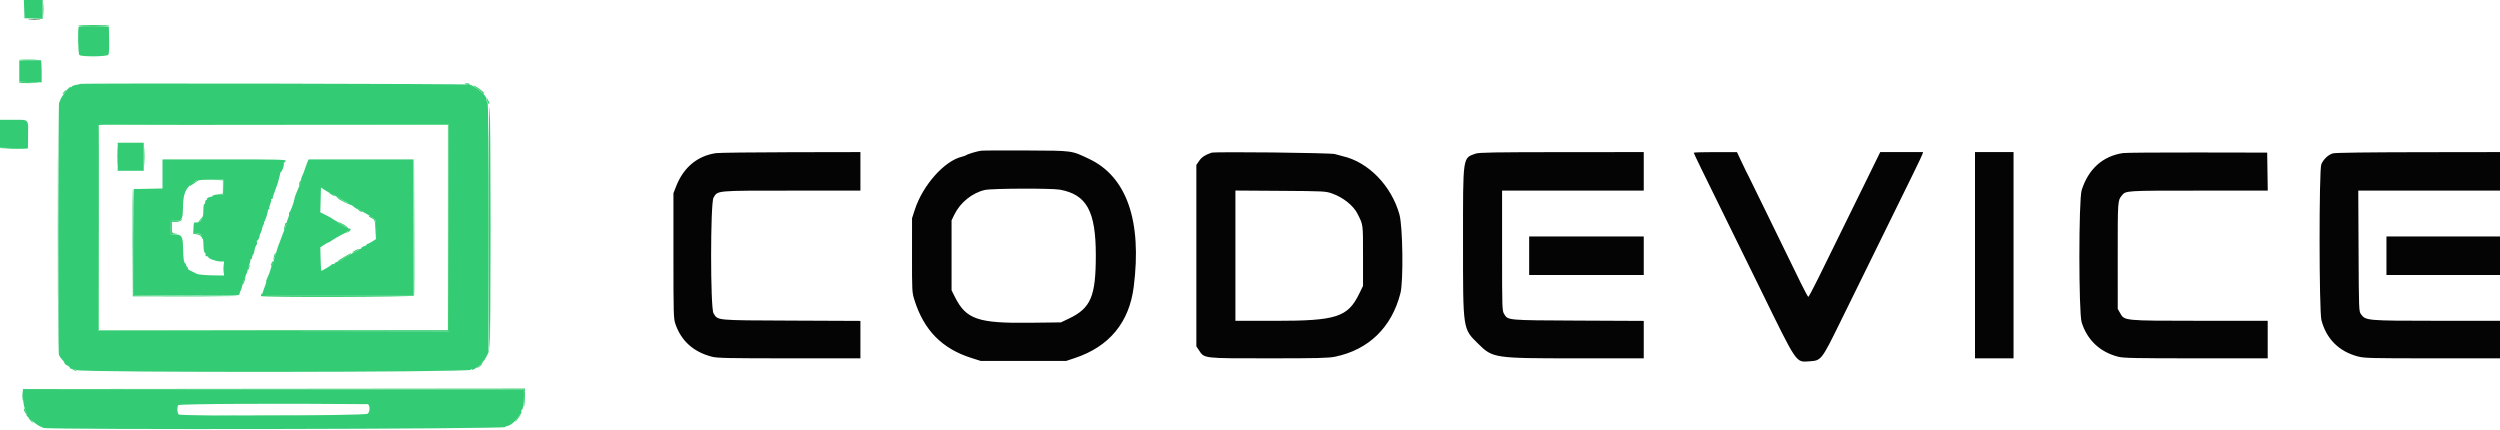 <svg id="svg" version="1.1" xmlns="http://www.w3.org/2000/svg" xmlns:xlink="http://www.w3.org/1999/xlink" viewBox="0, 0, 400,68.75">
	<g id="svgg">
		<path id="path0" d="M3.869 1.458 L 3.917 2.917 5.375 2.965 L 6.833 3.013 6.833 1.506 L 6.833 0.000 5.327 0.000 L 3.820 0.000 3.869 1.458 M12.615 4.273 C 12.406 4.483,12.483 8.583,12.700 8.800 C 13.003 9.103,17.063 9.075,17.318 8.768 C 17.447 8.613,17.495 7.832,17.463 6.393 L 17.417 4.250 15.074 4.204 C 13.785 4.179,12.679 4.210,12.615 4.273 M4.750 9.667 L 3.083 9.750 3.083 11.417 L 3.083 13.083 4.875 13.131 L 6.667 13.178 6.667 11.432 C 6.667 10.472,6.610 9.663,6.542 9.635 C 6.473 9.607,5.667 9.621,4.750 9.667 M12.795 13.427 C 12.744 13.478,12.456 13.551,12.155 13.589 C 11.854 13.627,11.548 13.754,11.473 13.871 C 11.399 13.988,11.337 14.030,11.336 13.965 C 11.326 13.490,9.664 15.585,9.589 16.167 C 9.583 16.212,9.522 16.339,9.452 16.448 C 9.321 16.654,9.275 55.969,9.405 56.621 C 9.474 56.966,9.590 57.148,10.125 57.744 C 10.240 57.872,10.333 58.045,10.333 58.128 C 10.333 58.212,10.521 58.365,10.750 58.470 C 10.979 58.574,11.167 58.736,11.167 58.830 C 11.167 58.923,11.223 58.987,11.292 58.971 C 11.360 58.955,11.834 59.069,12.343 59.223 C 13.680 59.630,75.079 59.575,75.337 59.167 C 75.452 58.985,75.496 58.977,75.497 59.135 C 75.499 59.265,75.865 59.099,76.403 58.722 C 76.900 58.375,77.270 58.033,77.227 57.962 C 77.183 57.891,77.213 57.833,77.294 57.833 C 77.375 57.833,77.605 57.505,77.805 57.104 L 78.170 56.374 78.173 36.502 C 78.176 24.241,78.117 16.557,78.019 16.440 C 77.859 16.246,77.834 16.159,77.833 15.792 C 77.832 15.272,76.108 13.823,75.152 13.538 C 74.685 13.399,12.933 13.290,12.795 13.427 M0.000 21.408 L 0.000 23.649 2.233 23.699 L 4.466 23.750 4.490 21.740 C 4.523 18.965,4.707 19.167,2.149 19.167 L 0.000 19.167 0.000 21.408 M71.792 36.459 L 71.835 53.001 43.792 52.959 L 15.750 52.917 15.707 36.583 C 15.683 27.600,15.700 20.156,15.744 20.041 C 15.807 19.875,21.504 19.841,43.787 19.875 L 71.750 19.917 71.792 36.459 M18.833 25.083 L 18.833 27.333 20.917 27.333 L 23.000 27.333 23.000 25.083 L 23.000 22.833 20.917 22.833 L 18.833 22.833 18.833 25.083 M26.000 27.829 L 26.000 30.157 23.708 30.204 L 21.417 30.250 21.417 38.750 L 21.417 47.250 29.875 47.293 C 37.941 47.334,38.333 47.322,38.333 47.035 C 38.333 46.869,38.395 46.662,38.470 46.575 C 38.545 46.488,38.705 46.004,38.825 45.500 C 38.946 44.996,39.186 44.302,39.359 43.958 C 39.532 43.615,39.636 43.333,39.589 43.333 C 39.543 43.333,39.649 42.967,39.826 42.518 C 40.003 42.070,40.102 41.657,40.046 41.602 C 39.990 41.546,40.032 41.500,40.139 41.500 C 40.246 41.500,40.333 41.365,40.333 41.200 C 40.333 41.035,40.408 40.825,40.499 40.734 C 40.591 40.643,40.693 40.329,40.727 40.036 C 40.761 39.743,40.882 39.392,40.997 39.254 C 41.111 39.117,41.160 38.891,41.107 38.752 C 41.054 38.613,41.078 38.500,41.161 38.500 C 41.291 38.500,41.564 37.903,41.541 37.667 C 41.536 37.621,41.607 37.446,41.697 37.277 C 41.787 37.109,41.896 36.773,41.940 36.532 C 41.984 36.291,42.099 35.998,42.197 35.880 C 42.294 35.763,42.318 35.667,42.250 35.667 C 42.182 35.667,42.203 35.573,42.297 35.458 C 42.479 35.236,42.912 33.834,42.863 33.625 C 42.847 33.556,42.913 33.500,43.010 33.500 C 43.107 33.500,43.145 33.433,43.094 33.351 C 43.044 33.269,43.111 32.941,43.244 32.622 C 43.378 32.303,43.440 31.995,43.382 31.938 C 43.325 31.880,43.365 31.833,43.472 31.833 C 43.579 31.833,43.655 31.777,43.640 31.708 C 43.626 31.640,43.657 31.471,43.710 31.333 C 43.945 30.718,44.415 29.409,44.427 29.333 C 44.434 29.287,44.536 28.912,44.654 28.500 C 44.772 28.087,44.854 27.721,44.837 27.685 C 44.819 27.650,44.874 27.575,44.958 27.519 C 45.174 27.376,45.515 26.326,45.405 26.148 C 45.355 26.066,45.385 26.000,45.472 26.000 C 45.560 26.000,45.674 25.887,45.727 25.750 C 45.812 25.530,44.653 25.500,35.911 25.500 L 26.000 25.500 26.000 27.829 M49.147 26.042 C 49.023 26.340,48.910 26.640,48.898 26.708 C 48.885 26.777,48.856 26.871,48.833 26.917 C 48.810 26.962,48.776 27.056,48.756 27.125 C 48.674 27.417,48.465 27.937,48.321 28.206 C 48.236 28.365,48.167 28.644,48.167 28.826 C 48.167 29.008,47.988 29.553,47.770 30.037 C 47.361 30.941,47.114 31.624,47.088 31.917 C 47.050 32.355,46.422 34.000,46.293 34.000 C 46.213 34.000,46.191 34.072,46.245 34.159 C 46.300 34.247,46.231 34.590,46.092 34.921 C 45.954 35.252,45.851 35.574,45.864 35.636 C 45.876 35.699,45.837 35.881,45.776 36.042 C 45.716 36.202,45.617 36.465,45.556 36.625 C 45.495 36.785,45.433 36.954,45.417 37.000 C 45.401 37.046,45.301 37.294,45.194 37.553 C 45.087 37.811,45.000 38.049,45.000 38.083 C 45.000 38.117,44.913 38.356,44.806 38.614 C 44.699 38.872,44.599 39.121,44.583 39.167 C 44.567 39.212,44.514 39.362,44.465 39.500 C 44.394 39.699,43.848 41.469,43.746 41.833 C 43.733 41.879,43.635 42.126,43.529 42.382 C 43.423 42.638,43.287 43.051,43.228 43.299 C 43.168 43.547,42.983 44.022,42.817 44.354 C 42.650 44.687,42.550 44.994,42.593 45.037 C 42.636 45.080,42.557 45.389,42.417 45.724 C 42.277 46.058,42.169 46.351,42.176 46.374 C 42.184 46.398,42.112 46.623,42.016 46.875 L 41.842 47.333 54.004 47.333 L 66.167 47.333 66.167 36.417 L 66.167 25.500 57.770 25.500 L 49.374 25.500 49.147 26.042 M35.799 29.958 L 35.848 31.167 34.924 31.167 C 34.416 31.167,34.000 31.242,34.000 31.333 C 34.000 31.425,33.944 31.492,33.875 31.482 C 33.590 31.441,33.011 31.716,33.095 31.852 C 33.145 31.934,33.107 32.000,33.010 32.000 C 32.913 32.000,32.833 32.150,32.833 32.333 C 32.833 32.517,32.764 32.667,32.679 32.667 C 32.594 32.667,32.530 33.157,32.537 33.755 C 32.550 35.007,32.140 35.671,31.403 35.590 C 31.021 35.548,31.000 35.593,31.000 36.440 C 31.000 37.322,31.006 37.333,31.502 37.333 C 32.275 37.333,32.520 37.760,32.554 39.166 C 32.573 39.942,32.656 40.413,32.782 40.455 C 32.892 40.492,32.940 40.629,32.889 40.761 C 32.833 40.907,32.901 41.000,33.066 41.000 C 33.213 41.000,33.333 41.067,33.333 41.149 C 33.333 41.379,34.607 41.833,35.253 41.833 L 35.833 41.833 35.833 42.958 L 35.834 44.083 33.881 44.051 C 32.787 44.032,31.742 43.930,31.506 43.819 C 30.319 43.260,30.020 43.091,30.090 43.021 C 30.133 42.978,30.043 42.806,29.891 42.639 C 29.739 42.471,29.683 42.332,29.766 42.331 C 29.849 42.329,29.811 42.262,29.682 42.180 C 29.401 42.001,29.334 41.559,29.286 39.549 C 29.245 37.796,29.062 37.515,27.958 37.505 L 27.333 37.500 27.333 36.417 L 27.333 35.333 28.063 35.333 C 29.103 35.333,29.245 35.087,29.274 33.238 C 29.302 31.501,29.522 30.648,30.132 29.917 C 30.528 29.441,31.500 28.738,31.500 28.927 C 31.500 28.976,31.616 28.952,31.757 28.873 C 31.898 28.794,32.854 28.734,33.882 28.740 L 35.750 28.750 35.799 29.958 M52.750 30.869 C 53.025 31.009,53.587 31.311,54.000 31.540 C 54.413 31.769,55.012 32.098,55.333 32.270 C 55.654 32.442,55.972 32.658,56.039 32.750 C 56.106 32.842,56.163 32.864,56.164 32.800 C 56.166 32.735,56.364 32.865,56.604 33.088 C 56.845 33.311,57.099 33.459,57.168 33.416 C 57.237 33.373,57.472 33.474,57.689 33.641 C 57.906 33.807,58.196 33.993,58.333 34.054 C 58.593 34.169,58.928 34.372,59.708 34.886 C 60.154 35.181,60.167 35.233,60.165 36.720 L 60.163 38.250 59.584 38.625 C 59.265 38.831,58.929 39.000,58.836 39.000 C 58.743 39.000,58.667 39.067,58.667 39.149 C 58.667 39.230,58.479 39.344,58.250 39.402 C 58.021 39.459,57.833 39.580,57.833 39.670 C 57.833 39.760,57.721 39.833,57.583 39.833 C 57.446 39.833,57.333 39.908,57.333 40.000 C 57.333 40.092,57.241 40.167,57.128 40.167 C 56.923 40.167,54.991 41.295,54.833 41.506 C 54.788 41.568,54.469 41.710,54.125 41.822 C 53.781 41.934,53.500 42.099,53.500 42.189 C 53.500 42.279,53.430 42.310,53.345 42.257 C 53.260 42.204,53.146 42.231,53.093 42.317 C 53.008 42.456,51.546 43.333,51.401 43.333 C 51.370 43.333,51.323 42.490,51.297 41.458 L 51.250 39.583 51.806 39.203 C 52.112 38.995,52.450 38.807,52.556 38.787 C 52.663 38.767,52.788 38.706,52.833 38.653 C 52.946 38.522,54.994 37.333,55.108 37.333 C 55.157 37.333,55.378 37.192,55.598 37.018 L 55.998 36.704 55.588 36.435 C 55.363 36.287,55.098 36.167,54.999 36.167 C 54.900 36.167,54.671 36.029,54.490 35.860 C 54.309 35.691,53.956 35.448,53.706 35.319 C 53.455 35.189,53.212 35.041,53.167 34.988 C 53.121 34.935,52.671 34.685,52.167 34.433 L 51.250 33.973 51.302 31.982 L 51.353 29.991 51.802 30.303 C 52.048 30.474,52.475 30.729,52.750 30.869 M3.667 63.379 C 3.667 64.066,3.792 64.866,3.987 65.421 C 4.164 65.923,4.279 66.333,4.243 66.333 C 3.872 66.333,6.047 68.179,6.500 68.249 C 6.546 68.256,6.745 68.352,6.943 68.462 C 7.532 68.790,81.113 68.652,80.910 68.323 C 80.857 68.237,80.925 68.167,81.060 68.167 C 81.532 68.167,82.297 67.595,82.772 66.887 C 83.035 66.495,83.302 66.172,83.365 66.170 C 83.429 66.168,83.452 66.015,83.416 65.829 C 83.380 65.643,83.412 65.529,83.487 65.575 C 83.652 65.677,83.833 64.446,83.833 63.227 L 83.833 62.335 43.750 62.292 L 3.667 62.250 3.667 63.379 M58.784 64.665 C 59.209 64.669,59.247 65.865,58.834 66.200 C 58.450 66.510,28.898 66.620,28.590 66.312 C 28.343 66.065,28.307 65.051,28.536 64.821 C 28.740 64.617,44.566 64.535,58.784 64.665 " stroke="none" fill="#33cc74" fill-rule="evenodd">
		</path>
		<path id="path1" d="M157.000 24.112 C 156.361 24.188,154.848 24.639,154.583 24.832 C 154.492 24.899,154.192 25.007,153.917 25.072 C 151.105 25.734,147.635 29.638,146.363 33.571 L 145.927 34.917 145.922 40.833 C 145.917 46.591,145.927 46.784,146.309 48.000 C 147.830 52.840,150.721 55.782,155.426 57.277 L 156.917 57.750 163.750 57.750 L 170.583 57.750 172.000 57.278 C 177.486 55.451,180.674 51.591,181.395 45.903 C 182.736 35.325,180.273 28.265,174.250 25.421 C 171.374 24.064,171.747 24.114,164.250 24.076 C 160.583 24.057,157.321 24.073,157.000 24.112 M114.559 24.501 C 111.576 24.937,109.360 26.787,108.173 29.831 L 107.750 30.917 107.750 40.917 C 107.750 50.281,107.770 50.975,108.064 51.833 C 108.997 54.552,110.960 56.313,113.910 57.076 C 114.758 57.296,116.568 57.333,126.285 57.333 L 137.667 57.333 137.667 54.339 L 137.667 51.345 126.625 51.297 C 114.345 51.245,114.878 51.295,114.160 50.117 C 113.650 49.280,113.654 32.490,114.164 31.625 C 114.850 30.463,114.434 30.500,126.672 30.500 L 137.667 30.500 137.667 27.417 L 137.667 24.333 126.542 24.354 C 120.423 24.366,115.031 24.431,114.559 24.501 M193.833 24.435 C 192.784 24.803,192.290 25.128,191.882 25.716 L 191.417 26.388 191.417 40.902 L 191.417 55.417 191.833 56.043 C 192.715 57.369,192.410 57.333,202.976 57.333 C 210.850 57.333,212.550 57.291,213.617 57.071 C 219.000 55.959,222.684 52.374,224.074 46.893 C 224.560 44.973,224.446 36.216,223.909 34.307 C 222.615 29.702,218.935 25.925,214.833 24.989 C 214.512 24.915,213.950 24.764,213.583 24.652 C 212.906 24.446,194.382 24.242,193.833 24.435 M236.109 24.576 C 234.010 25.325,234.083 24.814,234.083 38.667 C 234.083 52.904,234.032 52.556,236.508 55.000 C 238.844 57.305,239.032 57.333,252.118 57.333 L 263.000 57.333 263.000 54.339 L 263.000 51.345 252.542 51.296 C 241.095 51.243,241.291 51.260,240.671 50.257 C 240.342 49.725,240.333 49.462,240.333 40.105 L 240.333 30.500 251.667 30.500 L 263.000 30.500 263.000 27.417 L 263.000 24.333 249.875 24.341 C 239.195 24.347,236.631 24.391,236.109 24.576 M271.000 24.435 C 271.000 24.546,272.174 26.960,276.828 36.417 C 278.543 39.900,280.680 44.250,281.578 46.083 C 287.686 58.550,287.276 57.950,289.589 57.803 C 291.382 57.689,291.473 57.573,294.361 51.693 C 295.742 48.883,297.980 44.333,299.334 41.583 C 306.157 27.726,307.462 25.054,307.571 24.708 L 307.689 24.333 304.263 24.333 L 300.837 24.333 298.775 28.542 C 296.108 33.982,292.846 40.619,290.951 44.458 C 290.125 46.131,289.397 47.500,289.333 47.500 C 289.270 47.500,288.731 46.506,288.135 45.292 C 286.603 42.166,284.698 38.267,282.253 33.250 C 281.091 30.867,280.001 28.641,279.830 28.304 C 279.658 27.967,279.449 27.554,279.364 27.387 C 279.279 27.220,278.919 26.466,278.563 25.712 L 277.917 24.341 274.458 24.337 C 272.556 24.335,271.000 24.379,271.000 24.435 M316.000 40.833 L 316.000 57.333 319.083 57.333 L 322.167 57.333 322.167 40.833 L 322.167 24.333 319.083 24.333 L 316.000 24.333 316.000 40.833 M339.667 24.492 C 336.427 24.988,334.150 27.032,333.069 30.417 C 332.580 31.949,332.578 50.039,333.067 51.583 C 333.965 54.420,335.995 56.329,338.910 57.078 C 339.755 57.295,341.615 57.333,351.368 57.333 L 362.833 57.333 362.833 54.333 L 362.833 51.333 352.042 51.326 C 339.726 51.318,339.919 51.336,339.214 50.083 L 338.839 49.417 338.836 40.873 C 338.833 32.086,338.832 32.104,339.485 31.290 C 340.127 30.492,339.998 30.500,351.779 30.500 L 362.841 30.500 362.795 27.458 L 362.750 24.417 351.583 24.397 C 345.442 24.386,340.079 24.428,339.667 24.492 M373.287 24.535 C 372.543 24.732,371.753 25.471,371.411 26.289 C 371.032 27.197,371.048 49.745,371.429 51.216 C 372.204 54.205,374.225 56.227,377.239 57.027 C 378.304 57.309,379.237 57.333,389.197 57.333 L 400.000 57.333 400.000 54.333 L 400.000 51.333 389.875 51.326 C 378.689 51.318,378.518 51.303,377.764 50.280 C 377.423 49.818,377.416 49.637,377.371 40.155 L 377.325 30.500 388.663 30.500 L 400.000 30.500 400.000 27.417 L 400.000 24.333 386.958 24.351 C 378.826 24.361,373.680 24.431,373.287 24.535 M169.594 30.348 C 173.868 31.131,175.325 33.786,175.330 40.799 C 175.335 47.421,174.541 49.297,171.021 50.975 L 169.750 51.581 164.832 51.641 C 156.492 51.744,154.585 51.094,152.800 47.541 L 152.250 46.447 152.250 40.849 L 152.250 35.250 152.716 34.301 C 153.656 32.388,155.569 30.852,157.583 30.394 C 158.693 30.141,168.266 30.105,169.594 30.348 M213.167 30.970 C 214.920 31.596,216.543 32.894,217.196 34.194 C 218.122 36.036,218.083 35.744,218.083 40.917 L 218.083 45.750 217.469 47.005 C 215.637 50.753,213.827 51.333,203.978 51.333 L 197.667 51.333 197.667 40.910 L 197.667 30.487 204.875 30.535 C 211.931 30.582,212.106 30.592,213.167 30.970 M244.667 40.917 L 244.667 44.000 253.833 44.000 L 263.000 44.000 263.000 40.917 L 263.000 37.833 253.833 37.833 L 244.667 37.833 244.667 40.917 M381.833 40.917 L 381.833 44.000 390.917 44.000 L 400.000 44.000 400.000 40.917 L 400.000 37.833 390.917 37.833 L 381.833 37.833 381.833 40.917 " stroke="none" fill="#040404" fill-rule="evenodd">
		</path>
		<path id="path2" d="M6.893 1.500 C 6.893 2.371,6.922 2.727,6.956 2.292 C 6.990 1.856,6.990 1.144,6.956 0.708 C 6.922 0.273,6.893 0.629,6.893 1.500 M12.500 4.125 C 12.500 4.194,13.625 4.250,15.000 4.250 C 16.375 4.250,17.500 4.194,17.500 4.125 C 17.500 4.056,16.375 4.000,15.000 4.000 C 13.625 4.000,12.500 4.056,12.500 4.125 M3.000 9.625 C 2.999 9.694,3.543 9.729,4.208 9.704 C 6.284 9.626,6.485 9.554,4.708 9.527 C 3.769 9.512,3.000 9.556,3.000 9.625 M3.000 13.208 C 3.000 13.277,3.844 13.321,4.875 13.305 C 6.799 13.277,6.574 13.208,4.291 13.129 C 3.581 13.104,2.999 13.140,3.000 13.208 M74.333 13.397 C 74.333 13.432,74.521 13.497,74.750 13.541 C 74.979 13.585,75.167 13.556,75.167 13.477 C 75.167 13.398,74.979 13.333,74.750 13.333 C 74.521 13.333,74.333 13.362,74.333 13.397 M76.375 14.188 C 76.810 14.473,77.167 14.772,77.167 14.853 C 77.167 14.934,77.246 15.000,77.343 15.000 C 77.440 15.000,77.470 14.920,77.410 14.822 C 77.246 14.557,75.978 13.666,75.767 13.669 C 75.666 13.670,75.940 13.904,76.375 14.188 M10.277 14.637 C 9.877 15.079,9.936 15.231,10.347 14.819 C 10.538 14.628,10.663 14.441,10.624 14.402 C 10.585 14.363,10.429 14.469,10.277 14.637 M77.889 15.961 C 77.916 16.168,78.027 16.427,78.136 16.536 C 78.405 16.805,78.375 16.508,78.080 16.000 C 77.847 15.596,77.841 15.595,77.889 15.961 M78.181 36.625 C 78.187 47.559,78.254 55.937,78.334 55.750 C 78.541 55.265,78.542 17.167,78.335 17.167 C 78.226 17.167,78.173 23.869,78.181 36.625 M9.247 36.417 C 9.247 46.775,9.267 50.988,9.292 45.779 C 9.316 40.570,9.316 32.095,9.292 26.946 C 9.267 21.796,9.247 26.058,9.247 36.417 M15.744 20.041 C 15.700 20.156,15.683 27.600,15.707 36.583 L 15.750 52.917 43.792 52.959 L 71.835 53.001 71.792 36.459 L 71.750 19.917 43.787 19.875 C 21.504 19.841,15.807 19.875,15.744 20.041 M71.667 36.417 L 71.667 52.833 43.750 52.833 L 15.833 52.833 15.833 36.417 L 15.833 20.000 43.750 20.000 L 71.667 20.000 71.667 36.417 M18.732 25.083 C 18.733 26.367,18.759 26.870,18.791 26.201 C 18.822 25.532,18.822 24.482,18.790 23.868 C 18.758 23.253,18.732 23.800,18.732 25.083 M23.066 25.083 C 23.066 26.367,23.092 26.870,23.124 26.201 C 23.156 25.532,23.155 24.482,23.123 23.868 C 23.091 23.253,23.065 23.800,23.066 25.083 M2.167 23.667 L -0.083 23.765 2.115 23.799 C 3.439 23.820,4.355 23.767,4.417 23.667 C 4.473 23.575,4.496 23.515,4.468 23.534 C 4.440 23.553,3.404 23.613,2.167 23.667 M66.207 36.375 L 66.167 47.333 54.005 47.333 C 42.498 47.333,41.849 47.318,41.938 47.042 C 42.014 46.804,42.000 46.795,41.860 46.992 C 41.766 47.125,41.726 47.294,41.771 47.367 C 41.919 47.606,66.165 47.532,66.257 47.292 C 66.301 47.177,66.316 42.208,66.292 36.250 L 66.248 25.417 66.207 36.375 M34.208 28.789 L 35.667 28.846 35.667 29.913 L 35.667 30.981 34.958 31.045 L 34.250 31.108 35.049 31.138 L 35.848 31.167 35.799 29.958 L 35.750 28.750 34.250 28.741 L 32.750 28.731 34.208 28.789 M30.875 29.207 C 30.577 29.385,30.333 29.601,30.333 29.687 C 30.333 29.773,30.577 29.673,30.875 29.464 C 31.173 29.255,31.448 29.065,31.486 29.042 C 31.524 29.019,31.524 28.974,31.486 28.942 C 31.448 28.909,31.173 29.029,30.875 29.207 M47.917 29.167 C 47.854 29.364,47.840 29.563,47.886 29.608 C 47.932 29.654,48.021 29.530,48.083 29.333 C 48.146 29.136,48.160 28.937,48.114 28.892 C 48.068 28.846,47.979 28.970,47.917 29.167 M21.207 38.792 L 21.250 47.417 29.750 47.420 L 38.250 47.423 29.833 47.336 L 21.417 47.250 21.417 38.708 C 21.417 34.010,21.360 30.167,21.290 30.167 C 21.221 30.167,21.183 34.048,21.207 38.792 M52.833 31.008 C 53.411 31.401,53.741 31.515,53.333 31.182 C 53.104 30.994,52.842 30.840,52.750 30.840 C 52.658 30.839,52.696 30.915,52.833 31.008 M53.917 31.632 C 54.316 31.995,56.000 32.841,56.000 32.679 C 56.000 32.581,55.905 32.500,55.789 32.500 C 55.672 32.500,55.316 32.325,54.997 32.112 C 54.387 31.704,53.623 31.365,53.917 31.632 M57.239 33.482 C 57.301 33.583,57.507 33.748,57.696 33.849 C 57.943 33.981,58.008 33.982,57.927 33.851 C 57.865 33.751,57.660 33.586,57.471 33.484 C 57.224 33.352,57.158 33.352,57.239 33.482 M32.125 35.027 C 31.583 35.635,31.521 35.851,32.015 35.403 C 32.322 35.125,32.759 34.489,32.631 34.506 C 32.605 34.510,32.377 34.744,32.125 35.027 M59.000 34.579 C 59.000 34.623,59.222 34.773,59.494 34.914 C 59.984 35.167,59.988 35.183,60.042 36.793 L 60.097 38.417 60.132 36.803 C 60.167 35.196,60.165 35.188,59.683 34.845 C 59.205 34.504,59.000 34.425,59.000 34.579 M28.917 35.167 C 28.860 35.258,28.481 35.333,28.073 35.333 L 27.333 35.333 27.333 36.417 L 27.333 37.500 27.958 37.473 C 28.574 37.447,28.575 37.446,28.042 37.379 C 27.505 37.313,27.500 37.303,27.500 36.406 L 27.500 35.500 28.146 35.500 C 28.517 35.500,28.881 35.394,29.000 35.250 C 29.114 35.112,29.165 35.000,29.114 35.000 C 29.062 35.000,28.973 35.075,28.917 35.167 M30.903 36.457 L 30.917 37.417 31.496 37.500 C 31.885 37.556,32.138 37.711,32.268 37.973 C 32.375 38.187,32.506 38.293,32.559 38.207 C 32.730 37.929,32.009 37.333,31.502 37.333 C 31.032 37.333,31.015 37.303,30.953 36.416 L 30.889 35.498 30.903 36.457 M54.451 35.815 C 54.654 36.008,54.920 36.167,55.043 36.167 C 55.166 36.167,55.368 36.260,55.491 36.375 C 55.671 36.542,55.692 36.541,55.596 36.373 C 55.531 36.257,55.164 36.005,54.780 35.812 L 54.083 35.463 54.451 35.815 M45.667 35.709 C 45.667 35.733,45.596 35.997,45.511 36.296 C 45.414 36.634,45.414 36.803,45.511 36.743 C 45.596 36.690,45.667 36.516,45.667 36.357 C 45.667 36.197,45.757 35.977,45.867 35.867 C 46.022 35.711,46.022 35.667,45.867 35.667 C 45.757 35.667,45.667 35.686,45.667 35.709 M55.868 36.577 C 55.933 36.649,55.820 36.853,55.618 37.030 L 55.250 37.352 55.616 37.175 C 56.095 36.943,56.223 36.719,55.961 36.568 C 55.845 36.501,55.803 36.505,55.868 36.577 M56.792 40.095 C 56.187 40.423,56.208 40.518,56.833 40.282 C 57.108 40.179,57.333 40.035,57.333 39.963 C 57.333 39.799,57.340 39.798,56.792 40.095 M43.956 40.614 C 43.914 40.689,43.835 40.975,43.780 41.250 C 43.681 41.747,43.682 41.747,43.932 41.189 C 44.150 40.702,44.170 40.237,43.956 40.614 M55.083 41.107 C 53.901 41.810,53.775 41.918,54.333 41.748 C 54.563 41.679,54.788 41.572,54.833 41.510 C 54.879 41.449,55.198 41.228,55.542 41.019 C 55.885 40.810,56.167 40.608,56.167 40.570 C 56.167 40.464,56.155 40.470,55.083 41.107 M35.723 43.000 C 35.723 43.688,35.752 43.969,35.788 43.625 C 35.824 43.281,35.824 42.719,35.788 42.375 C 35.752 42.031,35.723 42.313,35.723 43.000 M43.413 42.179 C 43.255 42.676,43.386 42.715,43.611 42.238 C 43.716 42.015,43.739 41.833,43.662 41.833 C 43.585 41.833,43.473 41.989,43.413 42.179 M39.695 42.825 C 39.597 43.105,39.553 43.333,39.596 43.333 C 39.709 43.333,40.023 42.468,39.941 42.385 C 39.903 42.347,39.792 42.545,39.695 42.825 M39.017 44.767 C 38.921 45.114,38.872 45.428,38.909 45.465 C 38.946 45.501,39.054 45.247,39.150 44.900 C 39.246 44.553,39.294 44.239,39.258 44.202 C 39.221 44.165,39.113 44.419,39.017 44.767 M76.583 58.604 C 76.284 58.859,76.222 58.961,76.430 58.857 C 76.736 58.705,77.309 58.157,77.145 58.173 C 77.111 58.176,76.858 58.370,76.583 58.604 M11.574 59.074 C 11.751 59.217,12.014 59.327,12.157 59.320 C 12.381 59.309,12.383 59.294,12.167 59.214 C 12.029 59.163,11.767 59.053,11.583 58.968 C 11.255 58.817,11.255 58.819,11.574 59.074 M3.556 63.333 C 3.556 64.021,3.585 64.302,3.621 63.958 C 3.657 63.615,3.657 63.052,3.621 62.708 C 3.585 62.365,3.556 62.646,3.556 63.333 M43.815 62.292 L 83.880 62.334 83.795 63.875 C 83.748 64.723,83.770 65.267,83.843 65.083 C 83.917 64.900,83.982 64.169,83.988 63.458 L 84.000 62.167 43.875 62.208 L 3.750 62.249 43.815 62.292 M3.833 65.551 C 3.833 65.671,3.945 65.915,4.081 66.093 C 4.308 66.389,4.313 66.371,4.148 65.875 C 3.959 65.309,3.833 65.180,3.833 65.551 M82.793 66.852 C 82.542 67.208,82.369 67.500,82.410 67.500 C 82.529 67.500,83.386 66.330,83.315 66.264 C 83.279 66.231,83.044 66.495,82.793 66.852 M36.638 66.458 C 40.701 66.483,47.301 66.483,51.304 66.458 C 55.308 66.433,51.983 66.413,43.917 66.413 C 35.850 66.413,32.574 66.433,36.638 66.458 M4.833 67.250 C 5.049 67.479,5.253 67.667,5.287 67.667 C 5.425 67.667,4.738 66.843,4.596 66.839 C 4.511 66.836,4.618 67.021,4.833 67.250 " stroke="none" fill="#34cc6c" fill-rule="evenodd">
		</path>
		<path id="path3" d="" stroke="none" fill="#1c3440" fill-rule="evenodd">
		</path>
		<path id="path4" d="M4.708 3.123 C 5.144 3.157,5.856 3.157,6.292 3.123 C 6.727 3.088,6.371 3.060,5.500 3.060 C 4.629 3.060,4.273 3.088,4.708 3.123 " stroke="none" fill="#1c3804" fill-rule="evenodd">
		</path>
	</g>
</svg>

